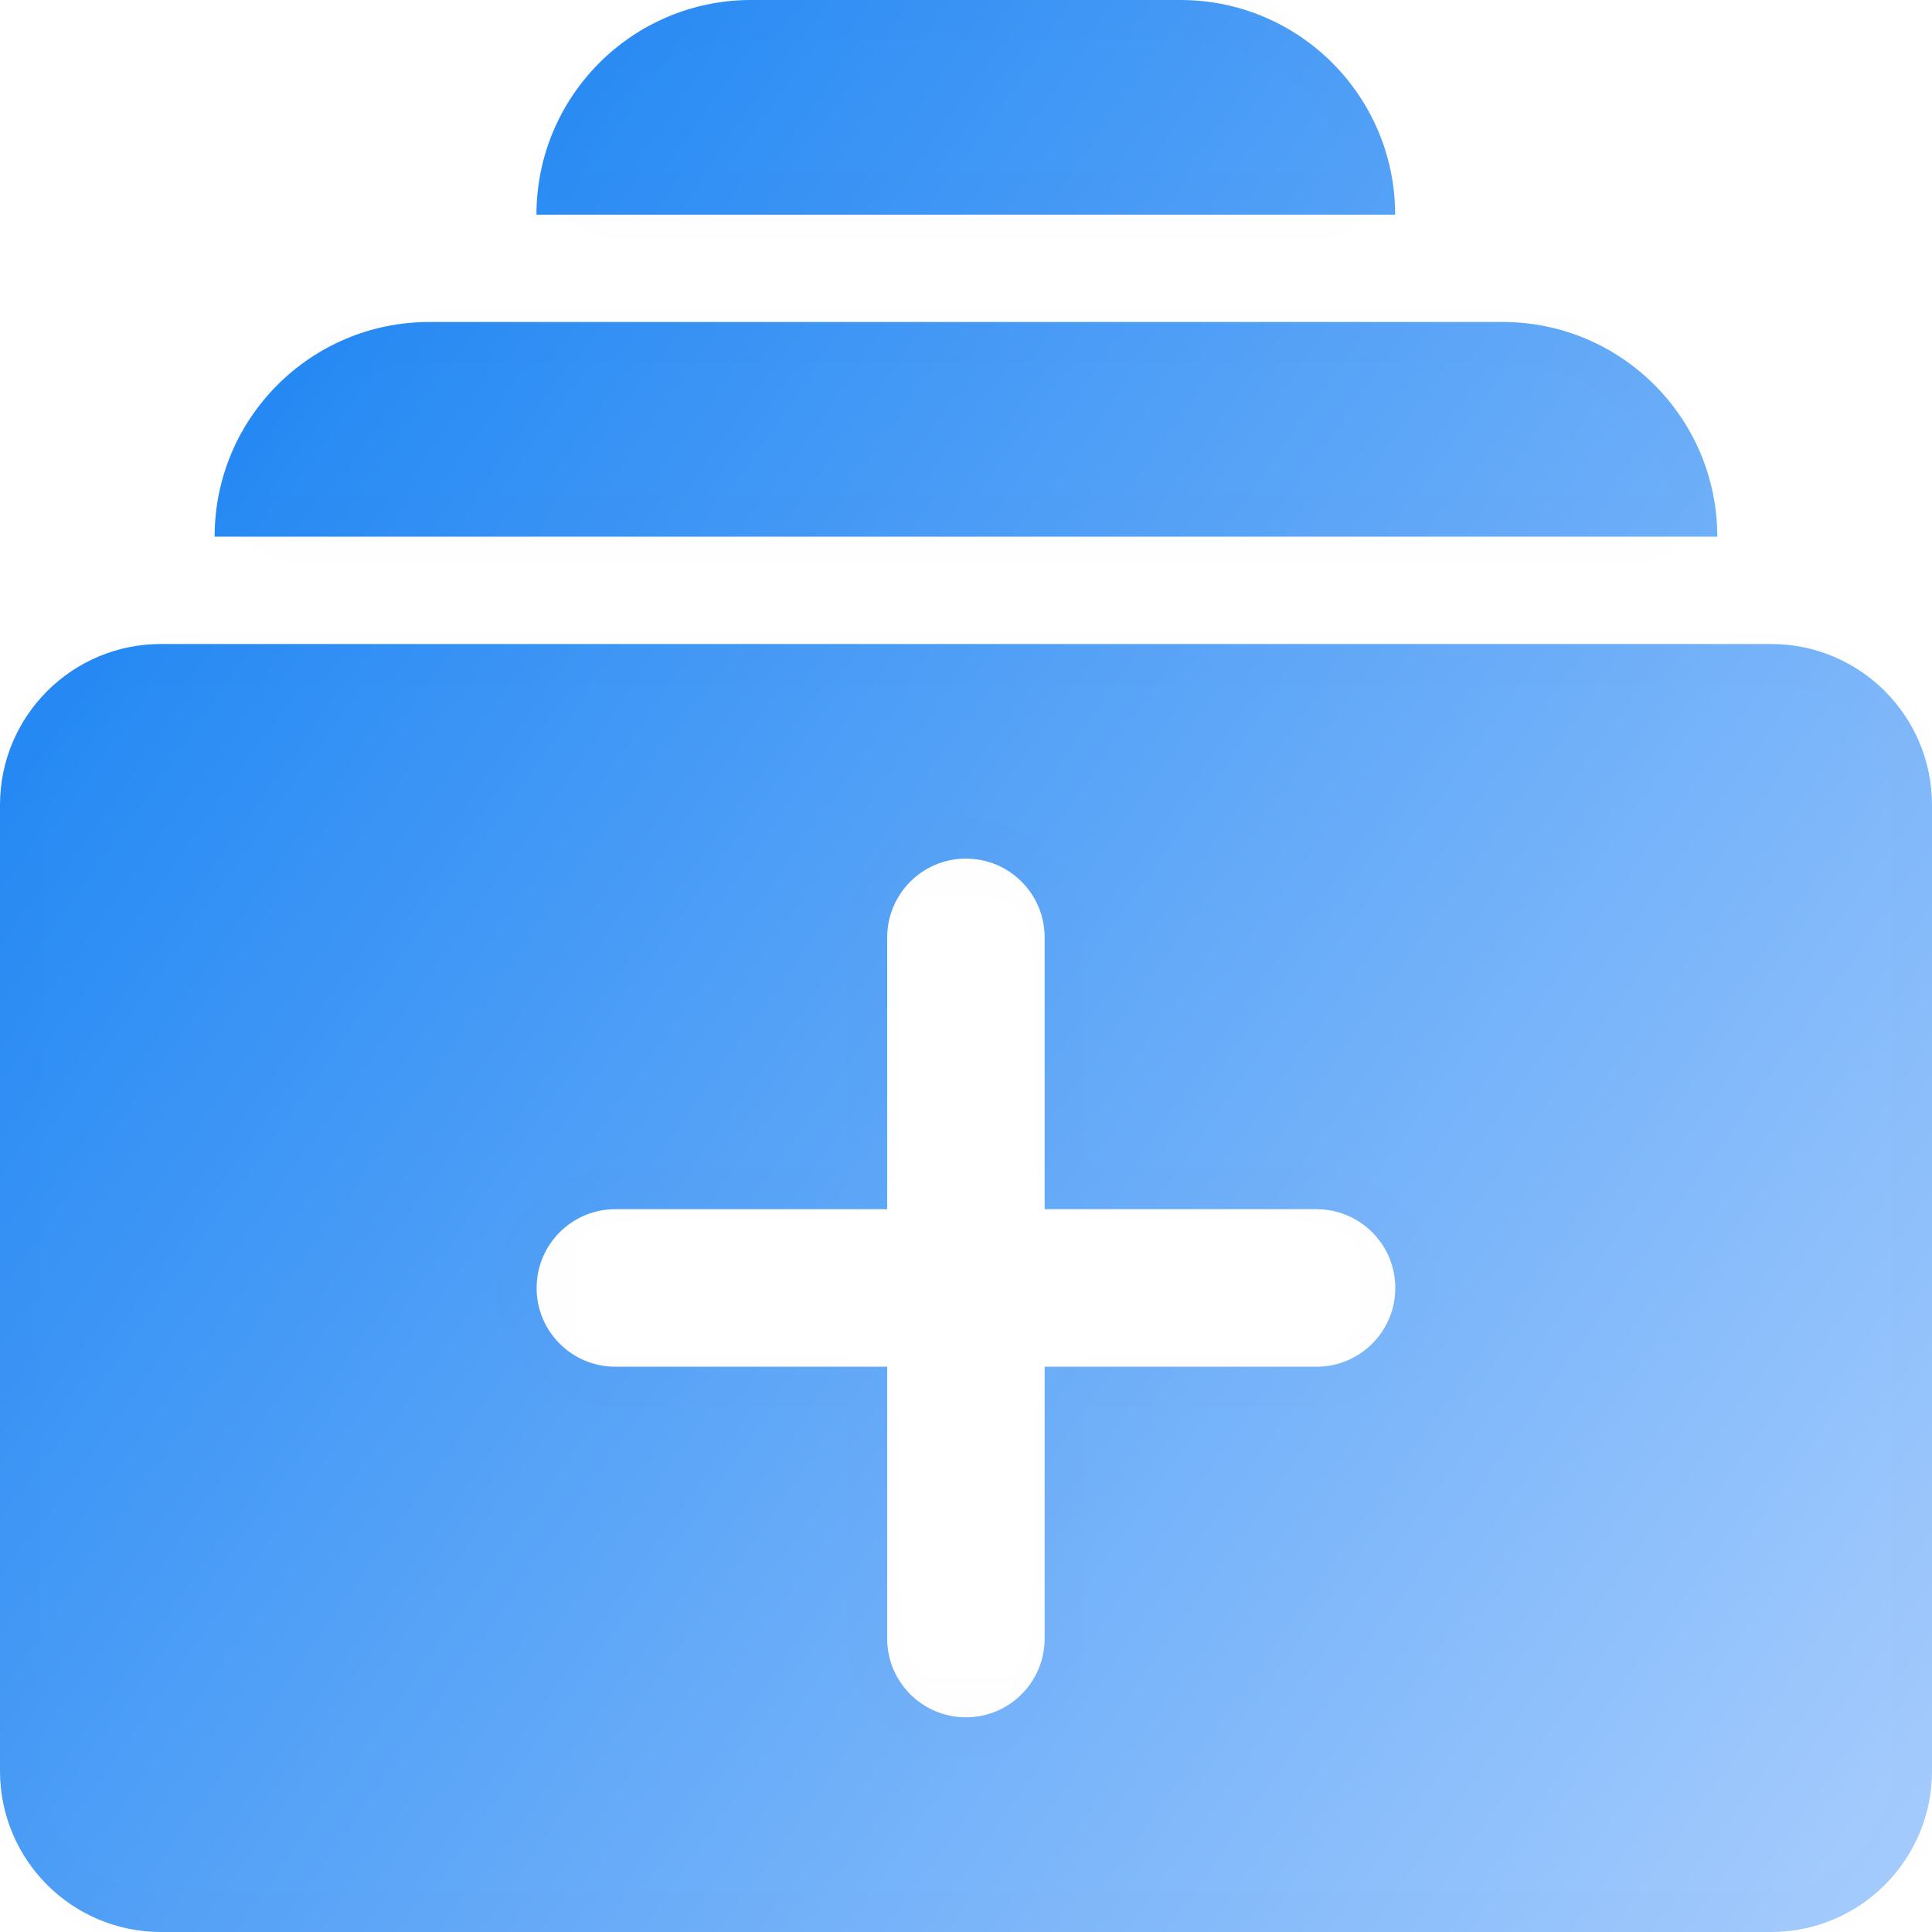 <svg width="24" height="24" viewBox="0 0 24 24" fill="none" xmlns="http://www.w3.org/2000/svg">
<g clip-path="url(#clip0_7_15041)">
<path fill-rule="evenodd" clip-rule="evenodd" d="M9.331 0C7.858 0 6.664 1.194 6.664 2.667H17.331C17.331 1.194 16.137 0 14.664 0H9.331ZM2.666 6.667C2.666 5.194 3.86 4 5.333 4H18.666C20.139 4 21.333 5.194 21.333 6.667H2.666ZM2 8C0.895 8 0 8.895 0 10V22C0 23.105 0.895 24 2 24H22C23.105 24 24 23.105 24 22V10C24 8.895 23.105 8 22 8H2ZM11.021 11.645V15.021H7.644C7.104 15.021 6.666 15.459 6.666 16C6.666 16.54 7.104 16.978 7.644 16.978H11.021V20.355C11.021 20.895 11.459 21.333 11.999 21.333C12.54 21.333 12.977 20.895 12.977 20.355V16.978H16.354C16.895 16.978 17.333 16.54 17.333 16C17.333 15.459 16.895 15.021 16.354 15.021H12.977V11.645C12.977 11.104 12.54 10.666 11.999 10.666C11.459 10.666 11.021 11.104 11.021 11.645Z" fill="url(#paint0_linear_7_15041)"/>
<mask id="mask0_7_15041" style="mask-type:luminance" maskUnits="userSpaceOnUse" x="0" y="0" width="24" height="24">
<path fill-rule="evenodd" clip-rule="evenodd" d="M9.331 0C7.858 0 6.664 1.194 6.664 2.667H17.331C17.331 1.194 16.137 0 14.664 0H9.331ZM2.666 6.667C2.666 5.194 3.86 4 5.333 4H18.666C20.139 4 21.333 5.194 21.333 6.667H2.666ZM2 8C0.895 8 0 8.895 0 10V22C0 23.105 0.895 24 2 24H22C23.105 24 24 23.105 24 22V10C24 8.895 23.105 8 22 8H2ZM11.021 11.645V15.021H7.644C7.104 15.021 6.666 15.459 6.666 16C6.666 16.54 7.104 16.978 7.644 16.978H11.021V20.355C11.021 20.895 11.459 21.333 11.999 21.333C12.54 21.333 12.977 20.895 12.977 20.355V16.978H16.354C16.895 16.978 17.333 16.54 17.333 16C17.333 15.459 16.895 15.021 16.354 15.021H12.977V11.645C12.977 11.104 12.54 10.666 11.999 10.666C11.459 10.666 11.021 11.104 11.021 11.645Z" fill="black" fill-opacity="0.08"/>
</mask>
<g mask="url(#mask0_7_15041)">
<path d="M6.664 2.667H6.164V3.167H6.664V2.667ZM17.331 2.667V3.167H17.831V2.667H17.331ZM2.666 6.667H2.166V7.167H2.666V6.667ZM21.333 6.667V7.167H21.833V6.667H21.333ZM11.021 15.021V15.521H11.521V15.021H11.021ZM11.021 16.978H11.521V16.478H11.021V16.978ZM12.977 16.978V16.478H12.477V16.978H12.977ZM12.977 15.021H12.477V15.521H12.977V15.021ZM7.164 2.667C7.164 1.47 8.134 0.5 9.331 0.5V-0.5C7.582 -0.5 6.164 0.918 6.164 2.667H7.164ZM17.331 2.167H6.664V3.167H17.331V2.167ZM14.664 0.5C15.861 0.5 16.831 1.47 16.831 2.667H17.831C17.831 0.918 16.413 -0.5 14.664 -0.5V0.5ZM9.331 0.5H14.664V-0.5H9.331V0.5ZM5.333 3.5C3.584 3.5 2.166 4.918 2.166 6.667H3.166C3.166 5.47 4.136 4.5 5.333 4.5V3.5ZM18.666 3.5H5.333V4.5H18.666V3.5ZM21.833 6.667C21.833 4.918 20.415 3.5 18.666 3.5V4.5C19.863 4.5 20.833 5.47 20.833 6.667H21.833ZM2.666 7.167H21.333V6.167H2.666V7.167ZM0.5 10C0.5 9.171 1.172 8.5 2 8.5V7.5C0.619 7.5 -0.5 8.619 -0.5 10H0.5ZM0.5 22V10H-0.5V22H0.5ZM2 23.5C1.172 23.5 0.5 22.828 0.5 22H-0.5C-0.5 23.381 0.619 24.5 2 24.5V23.5ZM22 23.5H2V24.5H22V23.5ZM23.5 22C23.5 22.828 22.828 23.5 22 23.5V24.5C23.381 24.5 24.5 23.381 24.5 22H23.5ZM23.5 10V22H24.5V10H23.5ZM22 8.5C22.828 8.5 23.5 9.171 23.5 10H24.5C24.5 8.619 23.381 7.5 22 7.5V8.5ZM2 8.5H22V7.5H2V8.5ZM11.521 15.021V11.644H10.521V15.021H11.521ZM7.644 15.521H11.021V14.521H7.644V15.521ZM7.166 16C7.166 15.736 7.38 15.521 7.644 15.521V14.521C6.828 14.521 6.166 15.183 6.166 16H7.166ZM7.644 16.478C7.38 16.478 7.166 16.264 7.166 16H6.166C6.166 16.816 6.828 17.478 7.644 17.478V16.478ZM11.021 16.478H7.644V17.478H11.021V16.478ZM11.521 20.355V16.978H10.521V20.355H11.521ZM11.999 20.833C11.735 20.833 11.521 20.619 11.521 20.355H10.521C10.521 21.171 11.183 21.833 11.999 21.833V20.833ZM12.477 20.355C12.477 20.619 12.263 20.833 11.999 20.833V21.833C12.816 21.833 13.477 21.171 13.477 20.355H12.477ZM12.477 16.978V20.355H13.477V16.978H12.477ZM16.354 16.478H12.977V17.478H16.354V16.478ZM16.833 16C16.833 16.264 16.619 16.478 16.354 16.478V17.478C17.171 17.478 17.833 16.816 17.833 16H16.833ZM16.354 15.521C16.619 15.521 16.833 15.736 16.833 16H17.833C17.833 15.183 17.171 14.521 16.354 14.521V15.521ZM12.977 15.521H16.354V14.521H12.977V15.521ZM12.477 11.644V15.021H13.477V11.644H12.477ZM11.999 11.166C12.263 11.166 12.477 11.38 12.477 11.644H13.477C13.477 10.828 12.816 10.166 11.999 10.166V11.166ZM11.521 11.644C11.521 11.38 11.735 11.166 11.999 11.166V10.166C11.183 10.166 10.521 10.828 10.521 11.644H11.521Z" fill="black" fill-opacity="0.08"/>
</g>
</g>
<defs>
<linearGradient id="paint0_linear_7_15041" x1="22.125" y1="34.875" x2="-8.726" y2="13.112" gradientUnits="userSpaceOnUse">
<stop stop-color="#BFD9FF"/>
<stop offset="1" stop-color="#0D7DF2"/>
</linearGradient>
<clipPath id="clip0_7_15041">
<rect width="24" height="24" fill="white"/>
</clipPath>
</defs>
</svg>
